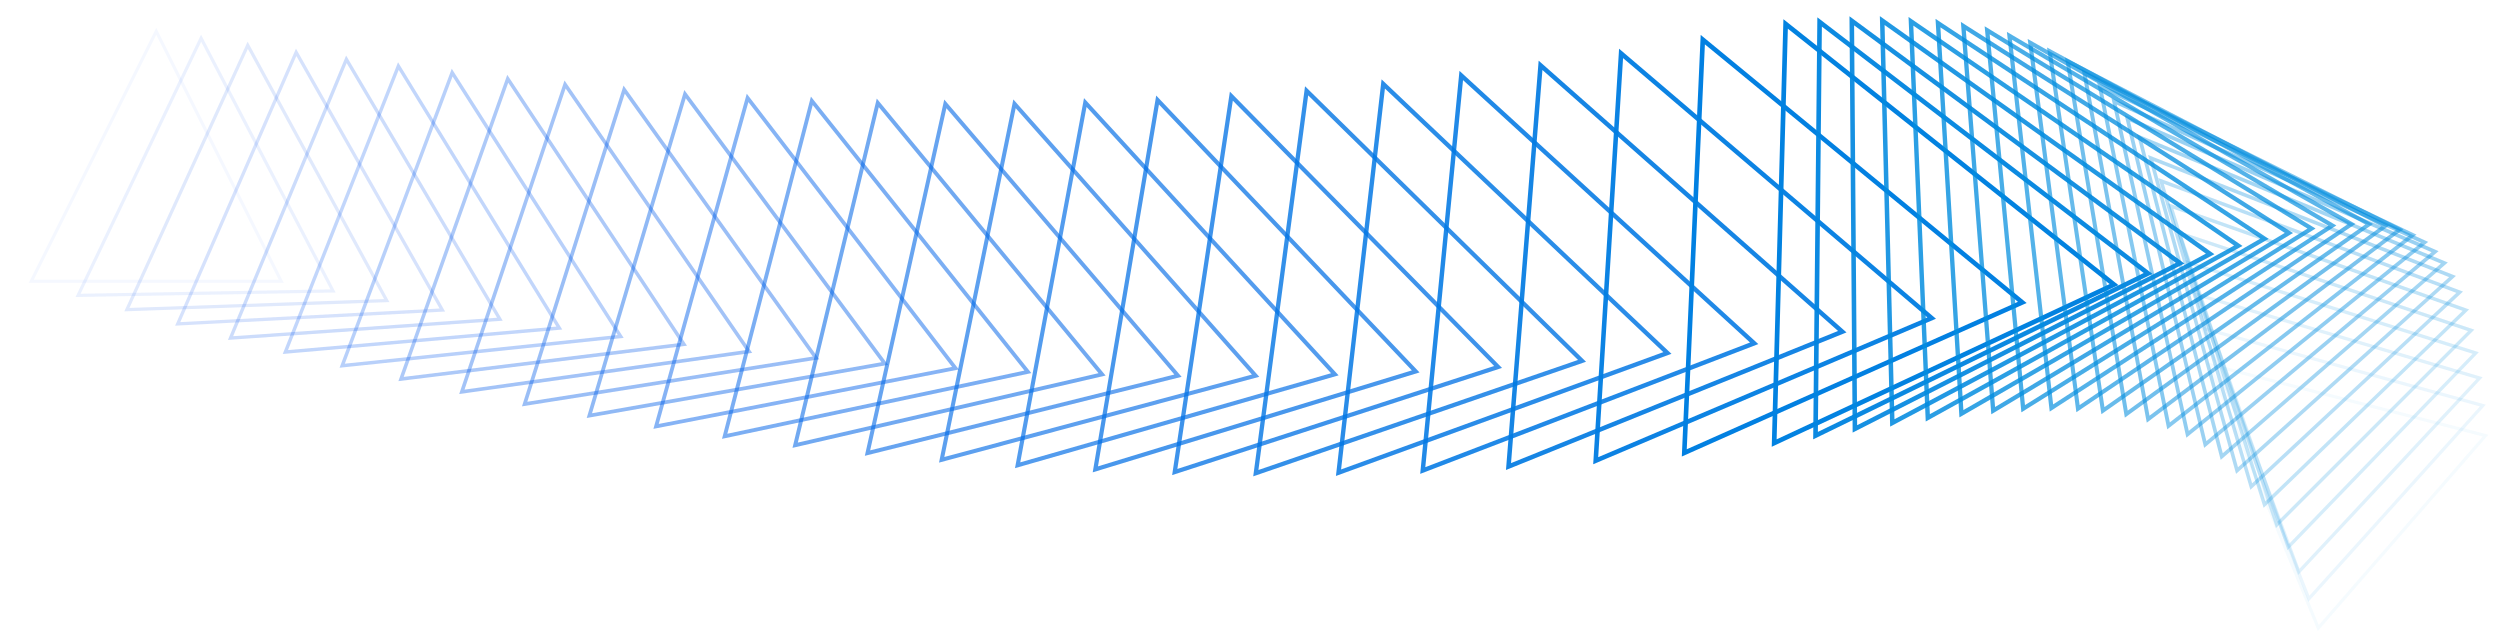 <?xml version="1.0" encoding="utf-8" ?>
<svg baseProfile="full" height="1010" version="1.1" width="4000" xmlns="http://www.w3.org/2000/svg" xmlns:ev="http://www.w3.org/2001/xml-events" xmlns:xlink="http://www.w3.org/1999/xlink"><defs><linearGradient id="grad_0" x1="500" x2="0" y1="0" y2="500"><stop offset="0%" stop-color="#028dde" /><stop offset="100%" stop-color="rgb(0,0,255)" /></linearGradient><linearGradient id="grad_1" x1="493" x2="-7" y1="10" y2="510"><stop offset="0%" stop-color="#028dde" /><stop offset="100%" stop-color="rgb(0,0,255)" /></linearGradient><linearGradient id="grad_2" x1="486" x2="-14" y1="20" y2="520"><stop offset="0%" stop-color="#028dde" /><stop offset="100%" stop-color="rgb(0,0,255)" /></linearGradient><linearGradient id="grad_3" x1="479" x2="-21" y1="30" y2="530"><stop offset="0%" stop-color="#028dde" /><stop offset="100%" stop-color="rgb(0,0,255)" /></linearGradient><linearGradient id="grad_4" x1="472" x2="-28" y1="40" y2="540"><stop offset="0%" stop-color="#028dde" /><stop offset="100%" stop-color="rgb(0,0,255)" /></linearGradient><linearGradient id="grad_5" x1="465" x2="-35" y1="50" y2="550"><stop offset="0%" stop-color="#028dde" /><stop offset="100%" stop-color="rgb(0,0,255)" /></linearGradient><linearGradient id="grad_6" x1="458" x2="-42" y1="60" y2="560"><stop offset="0%" stop-color="#028dde" /><stop offset="100%" stop-color="rgb(0,0,255)" /></linearGradient><linearGradient id="grad_7" x1="451" x2="-49" y1="70" y2="570"><stop offset="0%" stop-color="#028dde" /><stop offset="100%" stop-color="rgb(0,0,255)" /></linearGradient><linearGradient id="grad_8" x1="444" x2="-56" y1="80" y2="580"><stop offset="0%" stop-color="#028dde" /><stop offset="100%" stop-color="rgb(0,0,255)" /></linearGradient><linearGradient id="grad_9" x1="437" x2="-63" y1="90" y2="590"><stop offset="0%" stop-color="#028dde" /><stop offset="100%" stop-color="rgb(0,0,255)" /></linearGradient><linearGradient id="grad_10" x1="430" x2="-70" y1="100" y2="600"><stop offset="0%" stop-color="#028dde" /><stop offset="100%" stop-color="rgb(0,0,255)" /></linearGradient><linearGradient id="grad_11" x1="423" x2="-77" y1="110" y2="610"><stop offset="0%" stop-color="#028dde" /><stop offset="100%" stop-color="rgb(0,0,255)" /></linearGradient><linearGradient id="grad_12" x1="416" x2="-84" y1="120" y2="620"><stop offset="0%" stop-color="#028dde" /><stop offset="100%" stop-color="rgb(0,0,255)" /></linearGradient><linearGradient id="grad_13" x1="409" x2="-91" y1="130" y2="630"><stop offset="0%" stop-color="#028dde" /><stop offset="100%" stop-color="rgb(0,0,255)" /></linearGradient><linearGradient id="grad_14" x1="402" x2="-98" y1="140" y2="640"><stop offset="0%" stop-color="#028dde" /><stop offset="100%" stop-color="rgb(0,0,255)" /></linearGradient><linearGradient id="grad_15" x1="395" x2="-105" y1="150" y2="650"><stop offset="0%" stop-color="#028dde" /><stop offset="100%" stop-color="rgb(0,0,255)" /></linearGradient><linearGradient id="grad_16" x1="388" x2="-112" y1="160" y2="660"><stop offset="0%" stop-color="#028dde" /><stop offset="100%" stop-color="rgb(0,0,255)" /></linearGradient><linearGradient id="grad_17" x1="381" x2="-119" y1="170" y2="670"><stop offset="0%" stop-color="#028dde" /><stop offset="100%" stop-color="rgb(0,0,255)" /></linearGradient><linearGradient id="grad_18" x1="374" x2="-126" y1="180" y2="680"><stop offset="0%" stop-color="#028dde" /><stop offset="100%" stop-color="rgb(0,0,255)" /></linearGradient><linearGradient id="grad_19" x1="367" x2="-133" y1="190" y2="690"><stop offset="0%" stop-color="#028dde" /><stop offset="100%" stop-color="rgb(0,0,255)" /></linearGradient><linearGradient id="grad_20" x1="360" x2="-140" y1="200" y2="700"><stop offset="0%" stop-color="#028dde" /><stop offset="100%" stop-color="rgb(0,0,255)" /></linearGradient><linearGradient id="grad_21" x1="353" x2="-147" y1="210" y2="710"><stop offset="0%" stop-color="#028dde" /><stop offset="100%" stop-color="rgb(0,0,255)" /></linearGradient><linearGradient id="grad_22" x1="346" x2="-154" y1="220" y2="720"><stop offset="0%" stop-color="#028dde" /><stop offset="100%" stop-color="rgb(0,0,255)" /></linearGradient><linearGradient id="grad_23" x1="339" x2="-161" y1="230" y2="730"><stop offset="0%" stop-color="#028dde" /><stop offset="100%" stop-color="rgb(0,0,255)" /></linearGradient><linearGradient id="grad_24" x1="332" x2="-168" y1="240" y2="740"><stop offset="0%" stop-color="#028dde" /><stop offset="100%" stop-color="rgb(0,0,255)" /></linearGradient><linearGradient id="grad_25" x1="325" x2="-175" y1="250" y2="750"><stop offset="0%" stop-color="#028dde" /><stop offset="100%" stop-color="rgb(0,0,255)" /></linearGradient><linearGradient id="grad_26" x1="318" x2="-182" y1="260" y2="760"><stop offset="0%" stop-color="#028dde" /><stop offset="100%" stop-color="rgb(0,0,255)" /></linearGradient><linearGradient id="grad_27" x1="311" x2="-189" y1="270" y2="770"><stop offset="0%" stop-color="#028dde" /><stop offset="100%" stop-color="rgb(0,0,255)" /></linearGradient><linearGradient id="grad_28" x1="304" x2="-196" y1="280" y2="780"><stop offset="0%" stop-color="#028dde" /><stop offset="100%" stop-color="rgb(0,0,255)" /></linearGradient><linearGradient id="grad_29" x1="297" x2="-203" y1="290" y2="790"><stop offset="0%" stop-color="#028dde" /><stop offset="100%" stop-color="rgb(0,0,255)" /></linearGradient><linearGradient id="grad_30" x1="290" x2="-210" y1="300" y2="800"><stop offset="0%" stop-color="#028dde" /><stop offset="100%" stop-color="rgb(0,0,255)" /></linearGradient><linearGradient id="grad_31" x1="283" x2="-217" y1="310" y2="810"><stop offset="0%" stop-color="#028dde" /><stop offset="100%" stop-color="rgb(0,0,255)" /></linearGradient><linearGradient id="grad_32" x1="276" x2="-224" y1="320" y2="820"><stop offset="0%" stop-color="#028dde" /><stop offset="100%" stop-color="rgb(0,0,255)" /></linearGradient><linearGradient id="grad_33" x1="269" x2="-231" y1="330" y2="830"><stop offset="0%" stop-color="#028dde" /><stop offset="100%" stop-color="rgb(0,0,255)" /></linearGradient><linearGradient id="grad_34" x1="262" x2="-238" y1="340" y2="840"><stop offset="0%" stop-color="#028dde" /><stop offset="100%" stop-color="rgb(0,0,255)" /></linearGradient><linearGradient id="grad_35" x1="255" x2="-245" y1="350" y2="850"><stop offset="0%" stop-color="#028dde" /><stop offset="100%" stop-color="rgb(0,0,255)" /></linearGradient><linearGradient id="grad_36" x1="248" x2="-252" y1="360" y2="860"><stop offset="0%" stop-color="#028dde" /><stop offset="100%" stop-color="rgb(0,0,255)" /></linearGradient><linearGradient id="grad_37" x1="241" x2="-259" y1="370" y2="870"><stop offset="0%" stop-color="#028dde" /><stop offset="100%" stop-color="rgb(0,0,255)" /></linearGradient><linearGradient id="grad_38" x1="234" x2="-266" y1="380" y2="880"><stop offset="0%" stop-color="#028dde" /><stop offset="100%" stop-color="rgb(0,0,255)" /></linearGradient><linearGradient id="grad_39" x1="227" x2="-273" y1="390" y2="890"><stop offset="0%" stop-color="#028dde" /><stop offset="100%" stop-color="rgb(0,0,255)" /></linearGradient><linearGradient id="grad_40" x1="220" x2="-280" y1="400" y2="900"><stop offset="0%" stop-color="#028dde" /><stop offset="100%" stop-color="rgb(0,0,255)" /></linearGradient><linearGradient id="grad_41" x1="213" x2="-287" y1="410" y2="910"><stop offset="0%" stop-color="#028dde" /><stop offset="100%" stop-color="rgb(0,0,255)" /></linearGradient><linearGradient id="grad_42" x1="206" x2="-294" y1="420" y2="920"><stop offset="0%" stop-color="#028dde" /><stop offset="100%" stop-color="rgb(0,0,255)" /></linearGradient><linearGradient id="grad_43" x1="199" x2="-301" y1="430" y2="930"><stop offset="0%" stop-color="#028dde" /><stop offset="100%" stop-color="rgb(0,0,255)" /></linearGradient><linearGradient id="grad_44" x1="192" x2="-308" y1="440" y2="940"><stop offset="0%" stop-color="#028dde" /><stop offset="100%" stop-color="rgb(0,0,255)" /></linearGradient><linearGradient id="grad_45" x1="185" x2="-315" y1="450" y2="950"><stop offset="0%" stop-color="#028dde" /><stop offset="100%" stop-color="rgb(0,0,255)" /></linearGradient><linearGradient id="grad_46" x1="178" x2="-322" y1="460" y2="960"><stop offset="0%" stop-color="#028dde" /><stop offset="100%" stop-color="rgb(0,0,255)" /></linearGradient><linearGradient id="grad_47" x1="171" x2="-329" y1="470" y2="970"><stop offset="0%" stop-color="#028dde" /><stop offset="100%" stop-color="rgb(0,0,255)" /></linearGradient><linearGradient id="grad_48" x1="164" x2="-336" y1="480" y2="980"><stop offset="0%" stop-color="#028dde" /><stop offset="100%" stop-color="rgb(0,0,255)" /></linearGradient><linearGradient id="grad_49" x1="157" x2="-343" y1="490" y2="990"><stop offset="0%" stop-color="#028dde" /><stop offset="100%" stop-color="rgb(0,0,255)" /></linearGradient></defs><polygon fill="none" opacity="0.04" points="250.0,50.0 50.0,450.0 450.0,450.0" stroke="url(#grad_0)" stroke-width="5" transform="rotate(0,250.0,316.667) scale(1.0,1.0)" /><polygon fill="none" opacity="0.08" points="320.0,60.0 120.0,460.0 520.0,460.0" stroke="url(#grad_1)" stroke-width="5" transform="rotate(-1,320.0,326.667) scale(1.02,1.02)" /><polygon fill="none" opacity="0.12" points="390.0,70.0 190.0,470.0 590.0,470.0" stroke="url(#grad_2)" stroke-width="5" transform="rotate(-2,390.0,336.667) scale(1.04,1.04)" /><polygon fill="none" opacity="0.16" points="460.0,80.0 260.0,480.0 660.0,480.0" stroke="url(#grad_3)" stroke-width="5" transform="rotate(-3,460.0,346.667) scale(1.06,1.06)" /><polygon fill="none" opacity="0.2" points="530.0,90.0 330.0,490.0 730.0,490.0" stroke="url(#grad_4)" stroke-width="5" transform="rotate(-4,530.0,356.667) scale(1.08,1.08)" /><polygon fill="none" opacity="0.24" points="600.0,100.0 400.0,500.0 800.0,500.0" stroke="url(#grad_5)" stroke-width="5" transform="rotate(-5,600.0,366.667) scale(1.1,1.1)" /><polygon fill="none" opacity="0.28" points="670.0,110.0 470.0,510.0 870.0,510.0" stroke="url(#grad_6)" stroke-width="5" transform="rotate(-6,670.0,376.667) scale(1.12,1.12)" /><polygon fill="none" opacity="0.32" points="740.0,120.0 540.0,520.0 940.0,520.0" stroke="url(#grad_7)" stroke-width="5" transform="rotate(-7,740.0,386.667) scale(1.14,1.14)" /><polygon fill="none" opacity="0.36" points="810.0,130.0 610.0,530.0 1010.0,530.0" stroke="url(#grad_8)" stroke-width="5" transform="rotate(-8,810.0,396.667) scale(1.16,1.16)" /><polygon fill="none" opacity="0.4" points="880.0,140.0 680.0,540.0 1080.0,540.0" stroke="url(#grad_9)" stroke-width="5" transform="rotate(-9,880.0,406.667) scale(1.18,1.18)" /><polygon fill="none" opacity="0.44" points="950.0,150.0 750.0,550.0 1150.0,550.0" stroke="url(#grad_10)" stroke-width="5" transform="rotate(-10,950.0,416.667) scale(1.2,1.2)" /><polygon fill="none" opacity="0.48" points="1020.0,160.0 820.0,560.0 1220.0,560.0" stroke="url(#grad_11)" stroke-width="5" transform="rotate(-11,1020.0,426.667) scale(1.22,1.22)" /><polygon fill="none" opacity="0.52" points="1090.0,170.0 890.0,570.0 1290.0,570.0" stroke="url(#grad_12)" stroke-width="5" transform="rotate(-12,1090.0,436.667) scale(1.24,1.24)" /><polygon fill="none" opacity="0.56" points="1160.0,180.0 960.0,580.0 1360.0,580.0" stroke="url(#grad_13)" stroke-width="5" transform="rotate(-13,1160.0,446.667) scale(1.26,1.26)" /><polygon fill="none" opacity="0.6" points="1230.0,190.0 1030.0,590.0 1430.0,590.0" stroke="url(#grad_14)" stroke-width="5" transform="rotate(-14,1230.0,456.667) scale(1.28,1.28)" /><polygon fill="none" opacity="0.64" points="1300.0,200.0 1100.0,600.0 1500.0,600.0" stroke="url(#grad_15)" stroke-width="5" transform="rotate(-15,1300.0,466.667) scale(1.3,1.3)" /><polygon fill="none" opacity="0.68" points="1370.0,210.0 1170.0,610.0 1570.0,610.0" stroke="url(#grad_16)" stroke-width="5" transform="rotate(-16,1370.0,476.667) scale(1.32,1.32)" /><polygon fill="none" opacity="0.72" points="1440.0,220.0 1240.0,620.0 1640.0,620.0" stroke="url(#grad_17)" stroke-width="5" transform="rotate(-17,1440.0,486.667) scale(1.34,1.34)" /><polygon fill="none" opacity="0.76" points="1510.0,230.0 1310.0,630.0 1710.0,630.0" stroke="url(#grad_18)" stroke-width="5" transform="rotate(-18,1510.0,496.667) scale(1.36,1.36)" /><polygon fill="none" opacity="0.8" points="1580.0,240.0 1380.0,640.0 1780.0,640.0" stroke="url(#grad_19)" stroke-width="5" transform="rotate(-19,1580.0,506.667) scale(1.38,1.38)" /><polygon fill="none" opacity="0.84" points="1650.0,250.0 1450.0,650.0 1850.0,650.0" stroke="url(#grad_20)" stroke-width="5" transform="rotate(-20,1650.0,516.667) scale(1.4,1.4)" /><polygon fill="none" opacity="0.88" points="1720.0,260.0 1520.0,660.0 1920.0,660.0" stroke="url(#grad_21)" stroke-width="5" transform="rotate(-21,1720.0,526.667) scale(1.42,1.42)" /><polygon fill="none" opacity="0.92" points="1790.0,270.0 1590.0,670.0 1990.0,670.0" stroke="url(#grad_22)" stroke-width="5" transform="rotate(-22,1790.0,536.667) scale(1.44,1.44)" /><polygon fill="none" opacity="0.96" points="1860.0,280.0 1660.0,680.0 2060.0,680.0" stroke="url(#grad_23)" stroke-width="5" transform="rotate(-23,1860.0,546.667) scale(1.46,1.46)" /><polygon fill="none" opacity="1.0" points="1930.0,290.0 1730.0,690.0 2130.0,690.0" stroke="url(#grad_24)" stroke-width="5" transform="rotate(-24,1930.0,556.667) scale(1.48,1.48)" /><polygon fill="none" opacity="1.0" points="2000.0,300.0 1800.0,700.0 2200.0,700.0" stroke="url(#grad_25)" stroke-width="5" transform="rotate(-25,2000.0,566.667) scale(1.5,1.5)" /><polygon fill="none" opacity="0.96" points="2070.0,310.0 1870.0,710.0 2270.0,710.0" stroke="url(#grad_26)" stroke-width="5" transform="rotate(-26,2070.0,576.667) scale(1.48,1.48)" /><polygon fill="none" opacity="0.92" points="2140.0,320.0 1940.0,720.0 2340.0,720.0" stroke="url(#grad_27)" stroke-width="5" transform="rotate(-27,2140.0,586.667) scale(1.46,1.46)" /><polygon fill="none" opacity="0.88" points="2210.0,330.0 2010.0,730.0 2410.0,730.0" stroke="url(#grad_28)" stroke-width="5" transform="rotate(-28,2210.0,596.667) scale(1.44,1.44)" /><polygon fill="none" opacity="0.84" points="2280.0,340.0 2080.0,740.0 2480.0,740.0" stroke="url(#grad_29)" stroke-width="5" transform="rotate(-29,2280.0,606.667) scale(1.42,1.42)" /><polygon fill="none" opacity="0.8" points="2350.0,350.0 2150.0,750.0 2550.0,750.0" stroke="url(#grad_30)" stroke-width="5" transform="rotate(-30,2350.0,616.667) scale(1.4,1.4)" /><polygon fill="none" opacity="0.76" points="2420.0,360.0 2220.0,760.0 2620.0,760.0" stroke="url(#grad_31)" stroke-width="5" transform="rotate(-31,2420.0,626.667) scale(1.38,1.38)" /><polygon fill="none" opacity="0.72" points="2490.0,370.0 2290.0,770.0 2690.0,770.0" stroke="url(#grad_32)" stroke-width="5" transform="rotate(-32,2490.0,636.667) scale(1.36,1.36)" /><polygon fill="none" opacity="0.68" points="2560.0,380.0 2360.0,780.0 2760.0,780.0" stroke="url(#grad_33)" stroke-width="5" transform="rotate(-33,2560.0,646.667) scale(1.34,1.34)" /><polygon fill="none" opacity="0.64" points="2630.0,390.0 2430.0,790.0 2830.0,790.0" stroke="url(#grad_34)" stroke-width="5" transform="rotate(-34,2630.0,656.667) scale(1.32,1.32)" /><polygon fill="none" opacity="0.6" points="2700.0,400.0 2500.0,800.0 2900.0,800.0" stroke="url(#grad_35)" stroke-width="5" transform="rotate(-35,2700.0,666.667) scale(1.3,1.3)" /><polygon fill="none" opacity="0.56" points="2770.0,410.0 2570.0,810.0 2970.0,810.0" stroke="url(#grad_36)" stroke-width="5" transform="rotate(-36,2770.0,676.667) scale(1.28,1.28)" /><polygon fill="none" opacity="0.52" points="2840.0,420.0 2640.0,820.0 3040.0,820.0" stroke="url(#grad_37)" stroke-width="5" transform="rotate(-37,2840.0,686.667) scale(1.26,1.26)" /><polygon fill="none" opacity="0.48" points="2910.0,430.0 2710.0,830.0 3110.0,830.0" stroke="url(#grad_38)" stroke-width="5" transform="rotate(-38,2910.0,696.667) scale(1.24,1.24)" /><polygon fill="none" opacity="0.44" points="2980.0,440.0 2780.0,840.0 3180.0,840.0" stroke="url(#grad_39)" stroke-width="5" transform="rotate(-39,2980.0,706.667) scale(1.22,1.22)" /><polygon fill="none" opacity="0.4" points="3050.0,450.0 2850.0,850.0 3250.0,850.0" stroke="url(#grad_40)" stroke-width="5" transform="rotate(-40,3050.0,716.667) scale(1.2,1.2)" /><polygon fill="none" opacity="0.36" points="3120.0,460.0 2920.0,860.0 3320.0,860.0" stroke="url(#grad_41)" stroke-width="5" transform="rotate(-41,3120.0,726.667) scale(1.18,1.18)" /><polygon fill="none" opacity="0.32" points="3190.0,470.0 2990.0,870.0 3390.0,870.0" stroke="url(#grad_42)" stroke-width="5" transform="rotate(-42,3190.0,736.667) scale(1.16,1.16)" /><polygon fill="none" opacity="0.28" points="3260.0,480.0 3060.0,880.0 3460.0,880.0" stroke="url(#grad_43)" stroke-width="5" transform="rotate(-43,3260.0,746.667) scale(1.14,1.14)" /><polygon fill="none" opacity="0.24" points="3330.0,490.0 3130.0,890.0 3530.0,890.0" stroke="url(#grad_44)" stroke-width="5" transform="rotate(-44,3330.0,756.667) scale(1.12,1.12)" /><polygon fill="none" opacity="0.2" points="3400.0,500.0 3200.0,900.0 3600.0,900.0" stroke="url(#grad_45)" stroke-width="5" transform="rotate(-45,3400.0,766.667) scale(1.1,1.1)" /><polygon fill="none" opacity="0.16" points="3470.0,510.0 3270.0,910.0 3670.0,910.0" stroke="url(#grad_46)" stroke-width="5" transform="rotate(-46,3470.0,776.667) scale(1.08,1.08)" /><polygon fill="none" opacity="0.12" points="3540.0,520.0 3340.0,920.0 3740.0,920.0" stroke="url(#grad_47)" stroke-width="5" transform="rotate(-47,3540.0,786.667) scale(1.06,1.06)" /><polygon fill="none" opacity="0.08" points="3610.0,530.0 3410.0,930.0 3810.0,930.0" stroke="url(#grad_48)" stroke-width="5" transform="rotate(-48,3610.0,796.667) scale(1.04,1.04)" /><polygon fill="none" opacity="0.04" points="3680.0,540.0 3480.0,940.0 3880.0,940.0" stroke="url(#grad_49)" stroke-width="5" transform="rotate(-49,3680.0,806.667) scale(1.02,1.02)" /></svg>